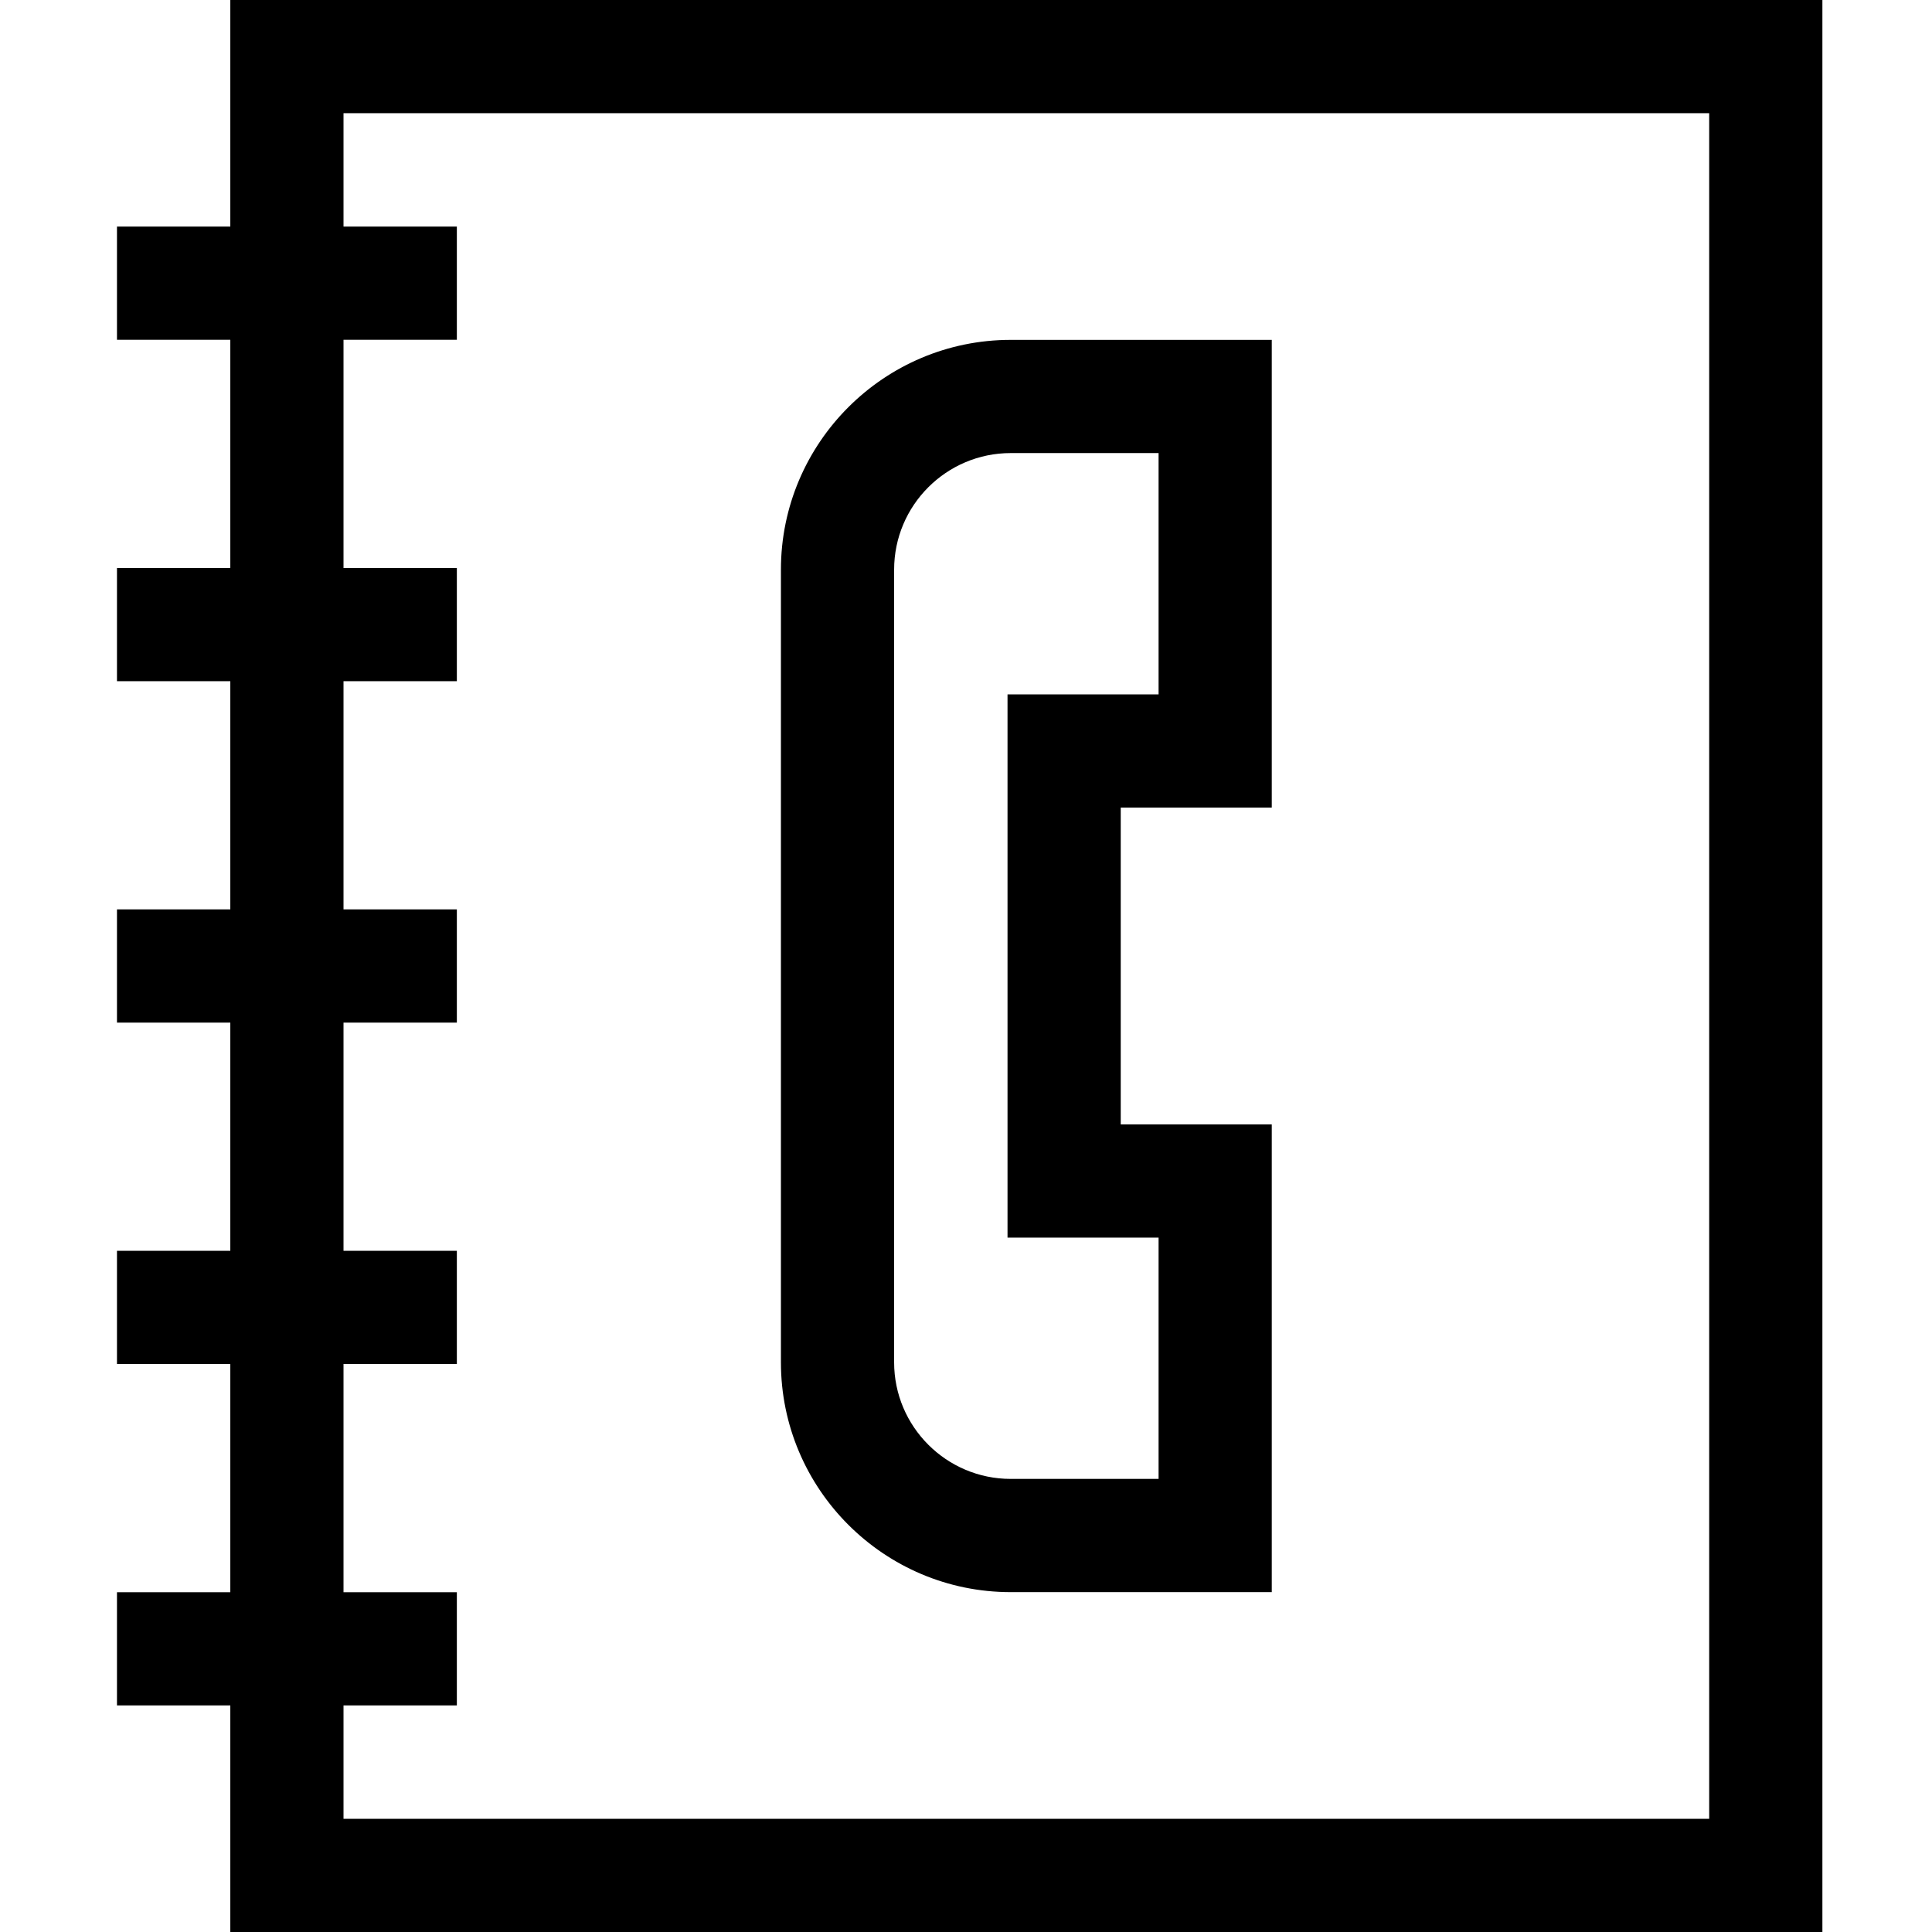 <svg height="512pt" viewBox="-30 0 511 512" width="512pt" xmlns="http://www.w3.org/2000/svg"><path d="m237.344 421.93h69.188v-123.945h-40.027v-83.969h40.027v-123.945h-69.188c-33.574 0-60.891 27.316-60.891 60.891v210.078c0 33.574 27.316 60.891 60.891 60.891zm-30.891-270.969c0-17.031 13.855-30.891 30.891-30.891h39.191v63.945h-40.031v143.969h40.031v63.941h-39.191c-17.031 0-30.891-13.855-30.891-30.887zm0 0"/><path d="m30.535 0v60.047h-30.035v30h30.035v60.477h-30.035v30h30.035v60.477h-30.035v30h30.035v60.477h-30.035v30h30.035v60.477h-30.035v30h30.035v60.047h421.918v-512zm391.918 482h-361.918v-30.047h30.035v-30h-30.035v-60.477h30.035v-30h-30.035v-60.477h30.035v-30h-30.035v-60.477h30.035v-30h-30.035v-60.477h30.035v-30h-30.035v-30.047h361.918zm0 0"/></svg>